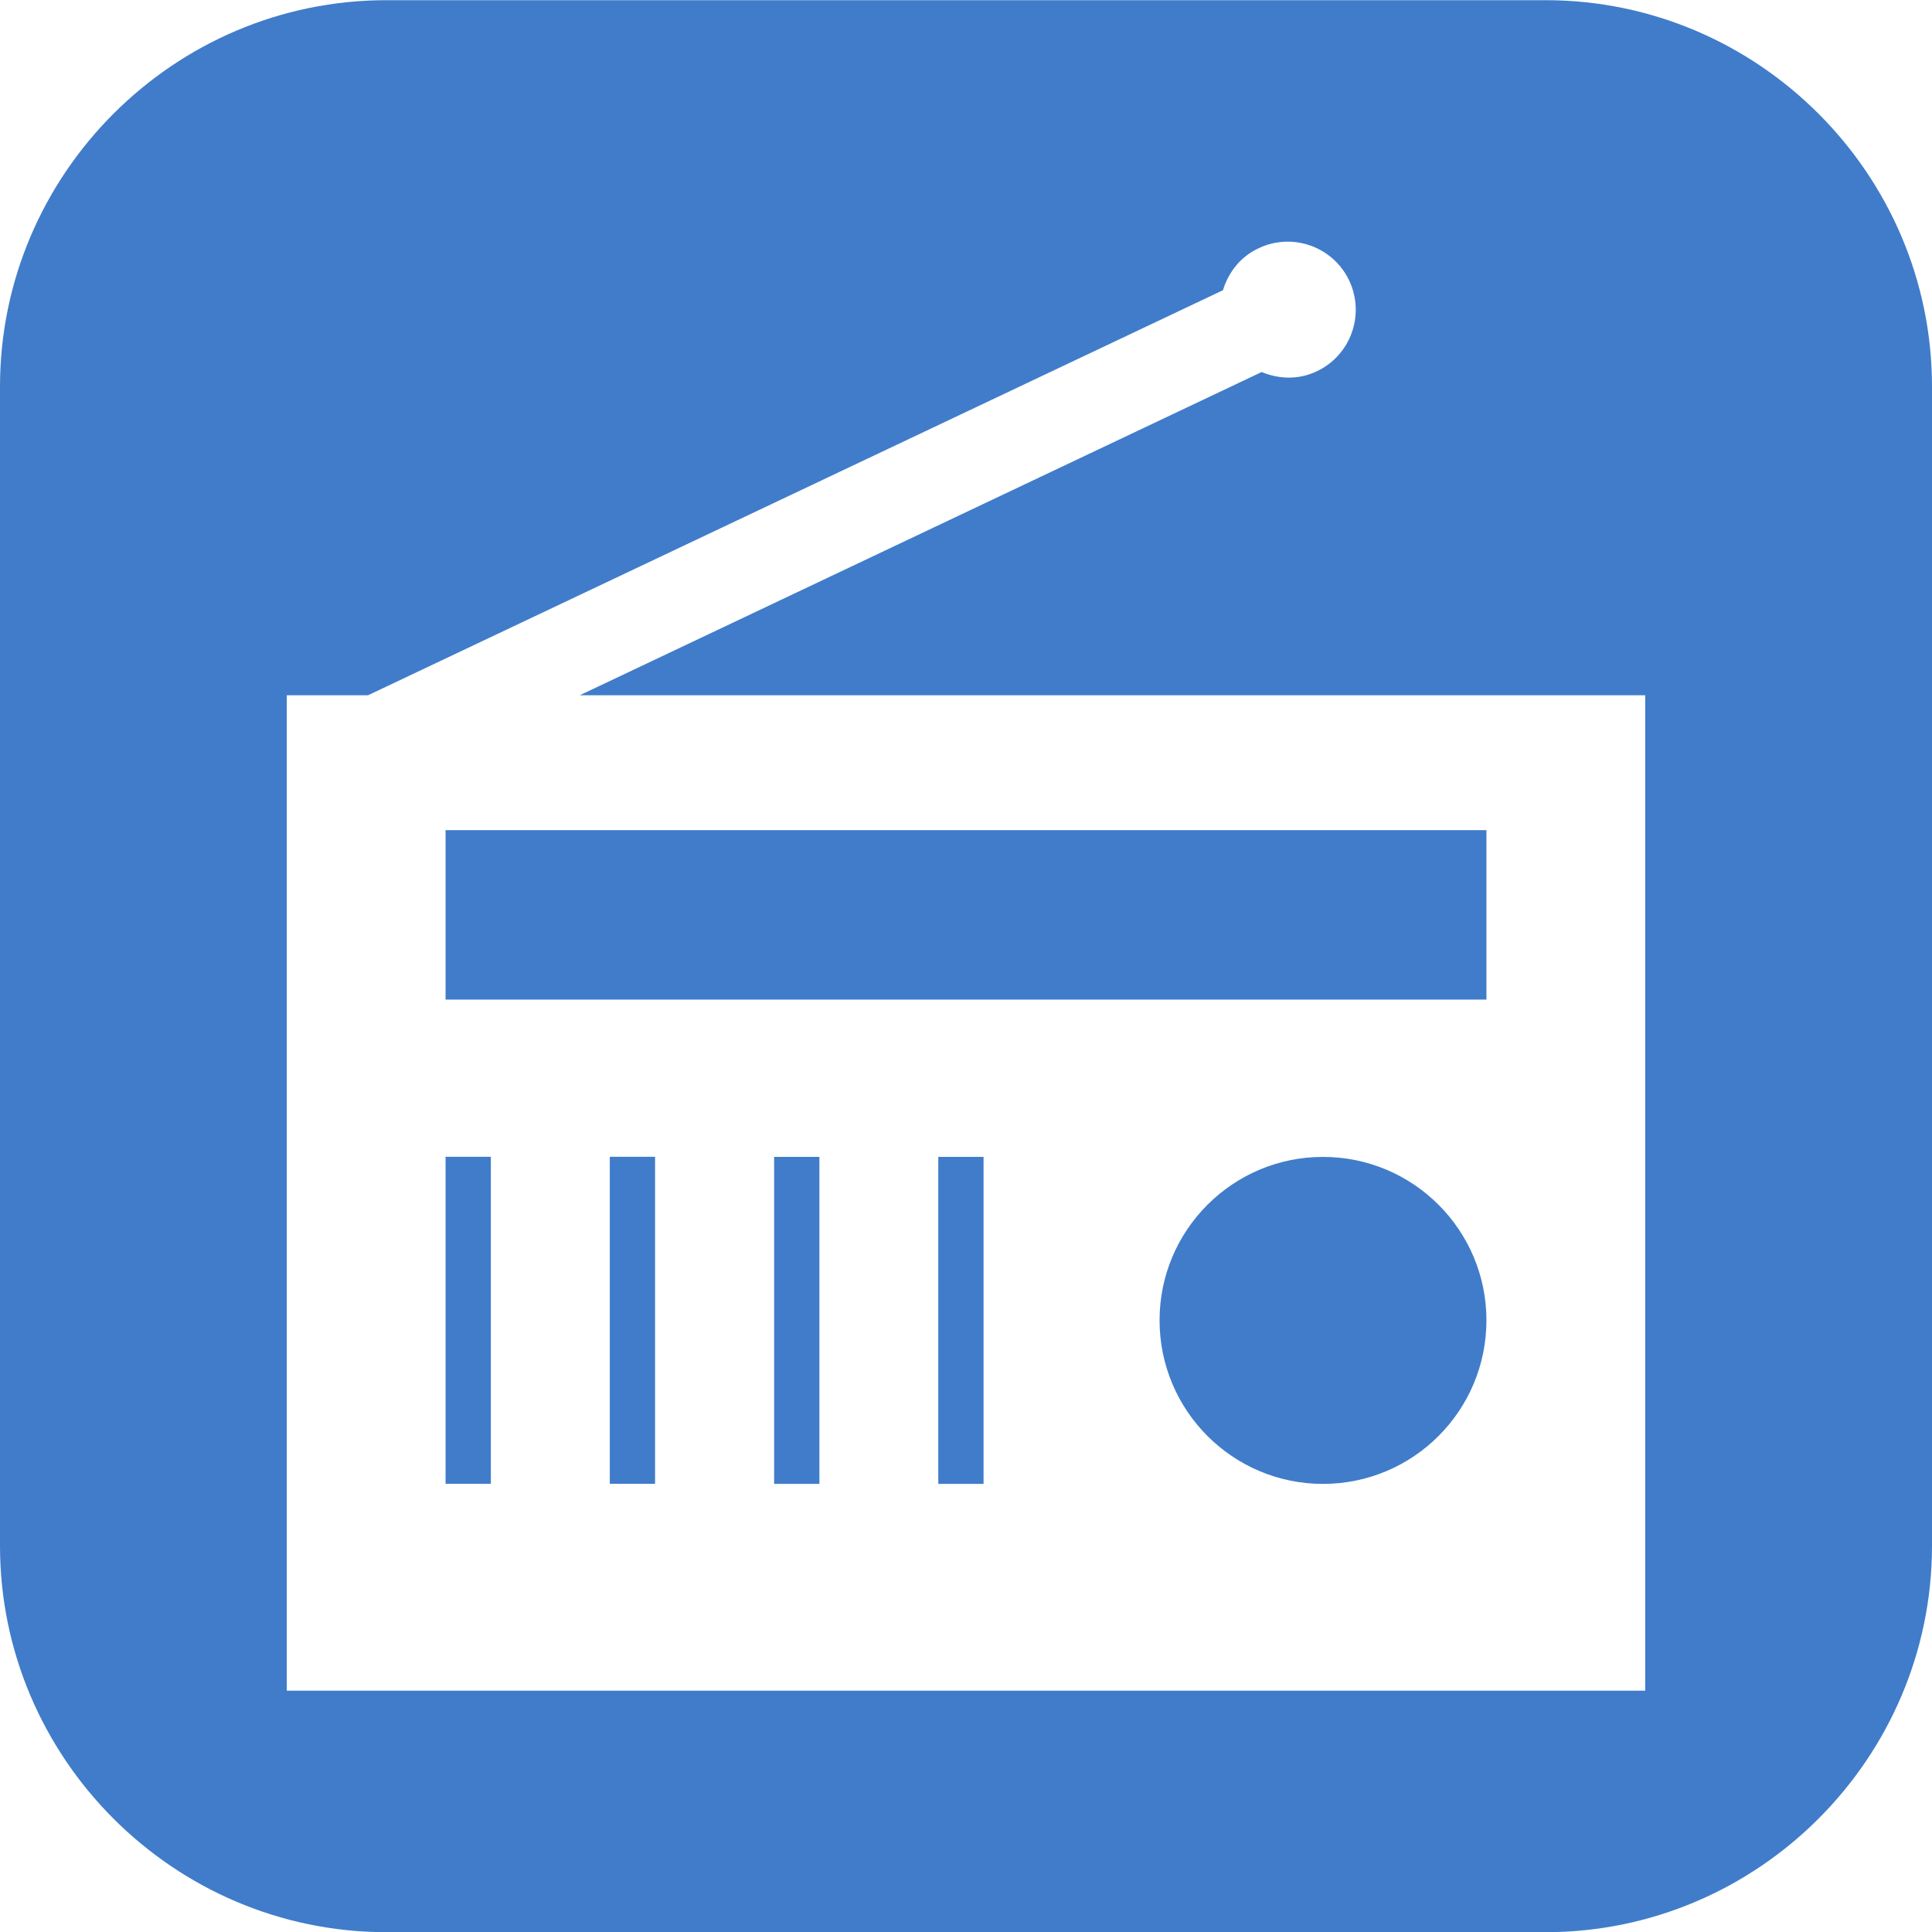 <svg xmlns="http://www.w3.org/2000/svg" viewBox="0 0 32 32" enable-background="new 0 0 32 32"><path fill="#407cca" d="m7.38 19.16h.75v5.416h-.75v-5.416m2.72 5.416h.75v-5.416h-.75v5.416m-2.72-8.02h17.24v-2.806h-17.24v2.806m24.62-10.153v19.2c0 3.521-2.88 6.4-6.4 6.4h-19.2c-3.52 0-6.4-2.88-6.4-6.4v-19.2c0-3.52 2.88-6.4 6.4-6.4h19.2c3.52 0 6.4 2.88 6.4 6.4m-4.75 5.113h-17.648l11.295-5.354c.286.119.613.131.913-.012.563-.266.803-.938.537-1.503-.267-.563-.94-.803-1.503-.534-.302.141-.498.4-.588.694l-14.161 6.709h-1.345v16.487h22.5v-16.487m-5.338 7.646c-1.493 0-2.706 1.213-2.706 2.706 0 1.497 1.213 2.71 2.706 2.71 1.496 0 2.708-1.213 2.708-2.71 0-1.493-1.212-2.706-2.708-2.706m-6.371 5.416h.75v-5.416h-.75v5.416m-2.719 0h.75v-5.416h-.75v5.416"/></svg>
